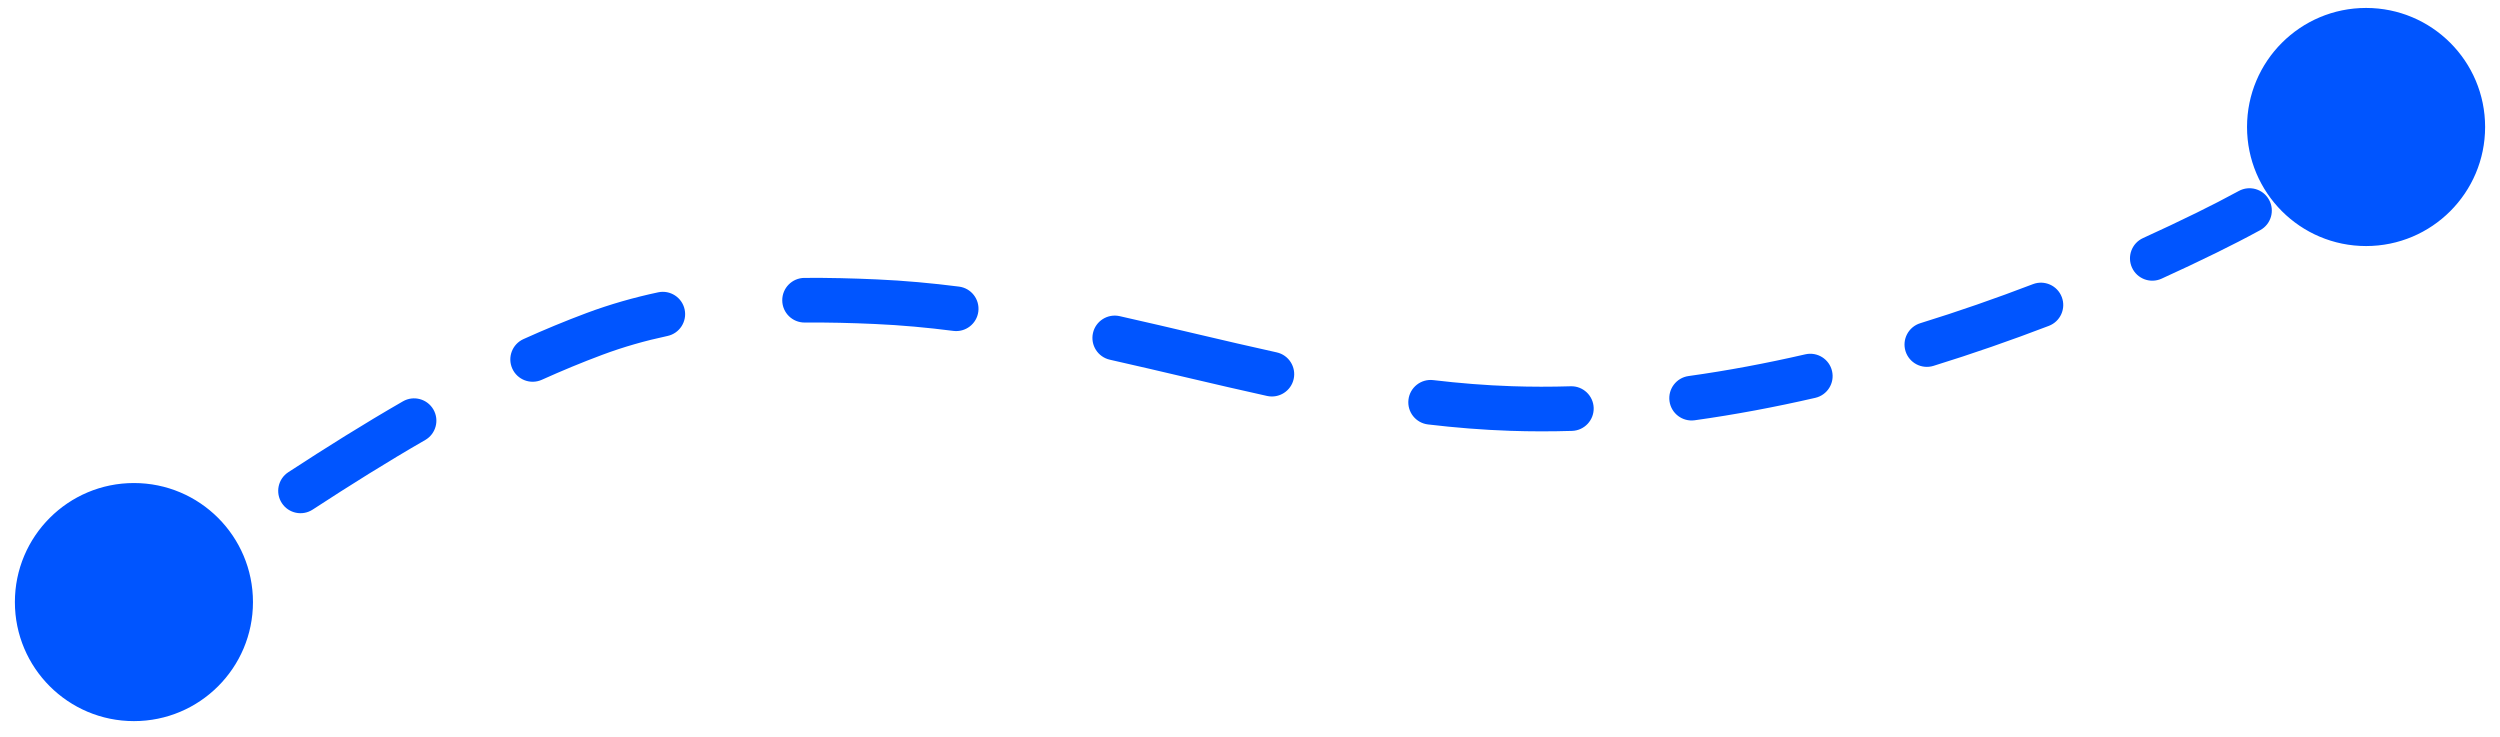 <svg width="112" height="33" viewBox="0 0 112 33" fill="none" xmlns="http://www.w3.org/2000/svg">
<path d="M0.667 26.973C0.667 29.919 3.054 32.306 6 32.306C8.946 32.306 11.333 29.919 11.333 26.973C11.333 24.028 8.946 21.64 6 21.64C3.054 21.64 0.667 24.028 0.667 26.973ZM26.627 14.961L26.277 14.024L26.627 14.961ZM39.239 13.516L39.195 14.515L39.239 13.516ZM67.693 18.302L67.727 17.302L67.693 18.302ZM98.868 10.419L99.309 11.317L98.868 10.419ZM100.667 5.689C100.667 8.635 103.054 11.023 106 11.023C108.946 11.023 111.333 8.635 111.333 5.689C111.333 2.744 108.946 0.356 106 0.356C103.054 0.356 100.667 2.744 100.667 5.689ZM9.046 26.143C9.504 25.834 9.626 25.213 9.318 24.755C9.009 24.296 8.388 24.175 7.93 24.483L9.046 26.143ZM12.917 21.154C12.454 21.456 12.324 22.076 12.626 22.538C12.927 23.001 13.547 23.131 14.009 22.829L12.917 21.154ZM19.049 19.713C19.528 19.437 19.692 18.826 19.417 18.347C19.141 17.869 18.53 17.704 18.051 17.98L19.049 19.713ZM23.452 15.191C22.948 15.418 22.724 16.01 22.951 16.514C23.178 17.017 23.77 17.241 24.274 17.014L23.452 15.191ZM29.902 15.052C30.442 14.938 30.787 14.406 30.672 13.866C30.558 13.326 30.026 12.981 29.486 13.096L29.902 15.052ZM36.036 12.45C35.484 12.455 35.04 12.906 35.045 13.459C35.049 14.011 35.501 14.455 36.053 14.45L36.036 12.45ZM42.71 14.824C43.258 14.894 43.759 14.507 43.829 13.959C43.899 13.411 43.512 12.91 42.964 12.84L42.71 14.824ZM50.159 14.163C49.62 14.043 49.085 14.382 48.965 14.92C48.844 15.459 49.183 15.994 49.722 16.115L50.159 14.163ZM56.766 17.739C57.305 17.858 57.838 17.517 57.957 16.978C58.076 16.439 57.735 15.905 57.196 15.786L56.766 17.739ZM64.21 17.029C63.661 16.964 63.164 17.356 63.099 17.905C63.034 18.453 63.426 18.95 63.975 19.015L64.21 17.029ZM70.427 19.304C70.979 19.287 71.413 18.826 71.397 18.274C71.38 17.722 70.918 17.288 70.367 17.305L70.427 19.304ZM75.646 16.847C75.099 16.923 74.718 17.429 74.794 17.976C74.87 18.523 75.376 18.904 75.922 18.828L75.646 16.847ZM81.326 17.823C81.864 17.699 82.2 17.163 82.076 16.625C81.952 16.086 81.415 15.751 80.877 15.874L81.326 17.823ZM86.027 14.48C85.499 14.644 85.204 15.204 85.367 15.732C85.531 16.259 86.091 16.554 86.619 16.391L86.027 14.48ZM91.791 14.598C92.307 14.4 92.565 13.822 92.367 13.306C92.17 12.79 91.591 12.533 91.076 12.73L91.791 14.598ZM96.009 10.665C95.507 10.893 95.284 11.486 95.513 11.989C95.742 12.492 96.334 12.714 96.837 12.485L96.009 10.665ZM101.257 10.311C101.742 10.046 101.92 9.439 101.655 8.954C101.39 8.469 100.783 8.291 100.298 8.556L101.257 10.311ZM103.772 6.319C103.337 6.659 103.259 7.287 103.599 7.723C103.938 8.158 104.567 8.236 105.002 7.897L103.772 6.319ZM6.551 27.808C7.384 27.258 8.215 26.701 9.046 26.143L7.93 24.483C7.1 25.041 6.275 25.594 5.449 26.138L6.551 27.808ZM14.009 22.829C15.671 21.745 17.345 20.694 19.049 19.713L18.051 17.98C16.304 18.986 14.597 20.058 12.917 21.154L14.009 22.829ZM24.274 17.014C25.164 16.613 26.064 16.239 26.977 15.898L26.277 14.024C25.32 14.382 24.378 14.773 23.452 15.191L24.274 17.014ZM26.977 15.898C27.932 15.541 28.908 15.264 29.902 15.052L29.486 13.096C28.405 13.326 27.333 13.63 26.277 14.024L26.977 15.898ZM36.053 14.45C37.097 14.441 38.146 14.468 39.195 14.515L39.284 12.517C38.211 12.469 37.125 12.441 36.036 12.45L36.053 14.45ZM39.195 14.515C40.371 14.567 41.542 14.675 42.71 14.824L42.964 12.84C41.748 12.685 40.522 12.572 39.284 12.517L39.195 14.515ZM49.722 16.115C52.001 16.626 54.448 17.229 56.766 17.739L57.196 15.786C54.807 15.26 52.573 14.704 50.159 14.163L49.722 16.115ZM63.975 19.015C65.19 19.159 66.418 19.259 67.659 19.301L67.727 17.302C66.549 17.263 65.377 17.167 64.21 17.029L63.975 19.015ZM67.659 19.301C68.575 19.332 69.499 19.332 70.427 19.304L70.367 17.305C69.478 17.332 68.598 17.332 67.727 17.302L67.659 19.301ZM75.922 18.828C77.724 18.577 79.53 18.237 81.326 17.823L80.877 15.874C79.133 16.276 77.385 16.605 75.646 16.847L75.922 18.828ZM86.619 16.391C88.372 15.848 90.102 15.245 91.791 14.598L91.076 12.73C89.424 13.363 87.736 13.951 86.027 14.48L86.619 16.391ZM96.837 12.485C97.677 12.104 98.502 11.713 99.309 11.317L98.427 9.522C97.637 9.91 96.831 10.291 96.009 10.665L96.837 12.485ZM99.309 11.317C99.957 10.998 100.61 10.665 101.257 10.311L100.298 8.556C99.682 8.892 99.056 9.212 98.427 9.522L99.309 11.317ZM105.002 7.897C105.597 7.433 106.168 6.935 106.707 6.396L105.293 4.982C104.819 5.456 104.31 5.9 103.772 6.319L105.002 7.897Z" fill="#0055FF"/>
</svg>

